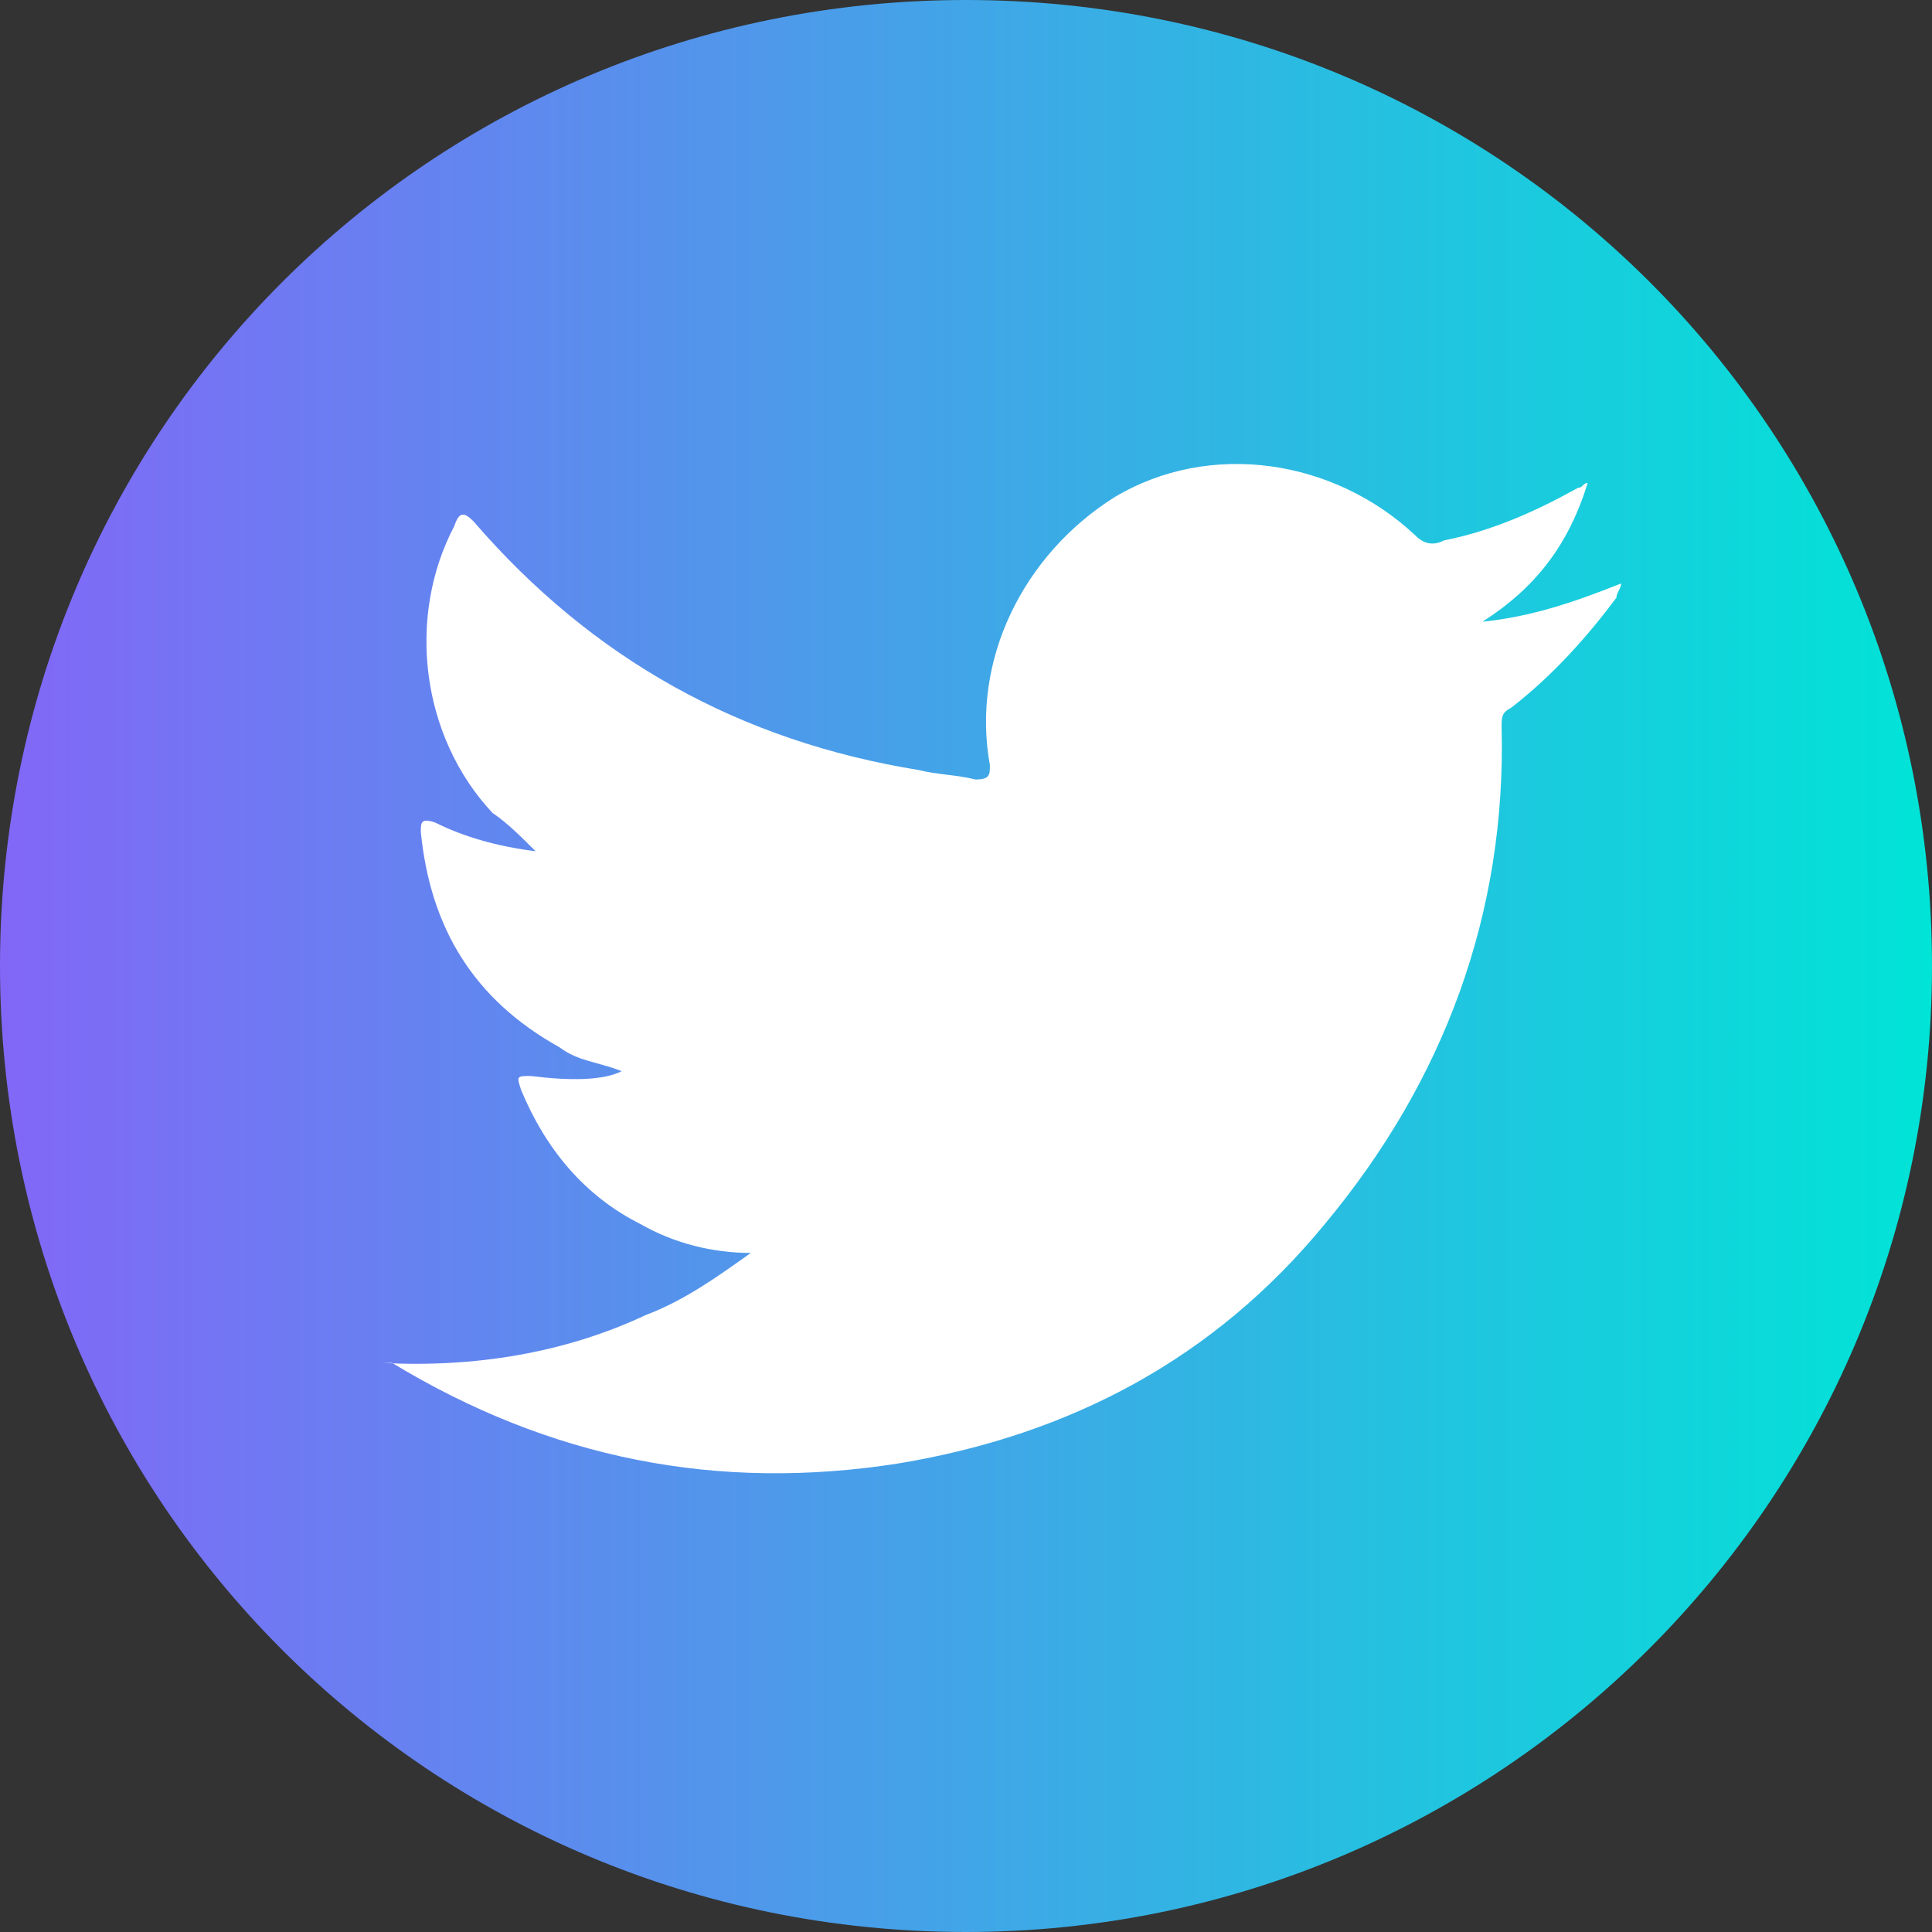 <?xml version="1.0" encoding="utf-8"?>
<!-- Generator: Adobe Illustrator 23.0.1, SVG Export Plug-In . SVG Version: 6.00 Build 0)  -->
<svg version="1.1" id="Layer_1" xmlns="http://www.w3.org/2000/svg" xmlns:xlink="http://www.w3.org/1999/xlink" x="0px" y="0px"
	 viewBox="0 0 40.4 40.4" style="enable-background:new 0 0 40.4 40.4;" xml:space="preserve">
<rect x="0" y="0" width="40.4" height="40.4" fill="#333333" stroke="none"/>
<style type="text/css">
	.st0{fill:url(#SVGID_1_);}
	.st1{fill-rule:evenodd;clip-rule:evenodd;fill:#FFFFFF;}
</style>
<linearGradient id="SVGID_1_" gradientUnits="userSpaceOnUse" x1="0" y1="20.2" x2="40.4" y2="20.2">
	<stop  offset="0" style="stop-color:#8267F7"/>
	<stop  offset="1" style="stop-color:#00E4D7"/>
</linearGradient>
<path class="st0" d="M40.4,20.2c0,11.2-9.1,20.2-20.2,20.2C9,40.4,0,31.4,0,20.2S9,0,20.2,0S40.4,9,40.4,20.2z"/>
<g>
	<path class="st1" d="M8,28.5c1.9,0.1,3.8-0.2,5.5-1c0.8-0.3,1.5-0.8,2.2-1.3c-0.8,0-1.6-0.2-2.3-0.6c-1.2-0.6-2-1.6-2.5-2.8
		c-0.1-0.3-0.1-0.3,0.2-0.3c0.8,0.1,1.5,0.1,1.9-0.1c-0.5-0.2-0.9-0.2-1.3-0.5c-1.8-1-2.7-2.5-2.9-4.5c0-0.2,0-0.3,0.3-0.2
		c0.6,0.3,1.3,0.5,2.1,0.6c-0.3-0.3-0.6-0.6-0.9-0.8c-1.5-1.6-1.8-4.1-0.8-6c0.1-0.3,0.2-0.3,0.4-0.1c2.5,2.9,5.6,4.6,9.3,5.2
		c0.4,0.1,0.8,0.1,1.2,0.2c0.3,0,0.3-0.1,0.3-0.3c-0.4-2.2,0.7-4.4,2.6-5.6c2-1.2,4.6-0.8,6.3,0.8c0.2,0.2,0.4,0.2,0.6,0.1
		c1-0.2,1.9-0.6,2.8-1.1c0.1,0,0.1-0.1,0.2-0.1c-0.4,1.3-1.1,2.2-2.2,2.9c1-0.1,1.9-0.4,2.9-0.8c0,0.1-0.1,0.2-0.1,0.3
		c-0.6,0.8-1.3,1.6-2.2,2.3c-0.2,0.1-0.2,0.2-0.2,0.4c0.1,3.9-1.2,7.4-3.7,10.4c-2.3,2.8-5.3,4.4-8.9,5c-3.8,0.6-7.3-0.1-10.6-2.1
		C8.1,28.5,8,28.5,8,28.5z"/>
</g>
</svg>

